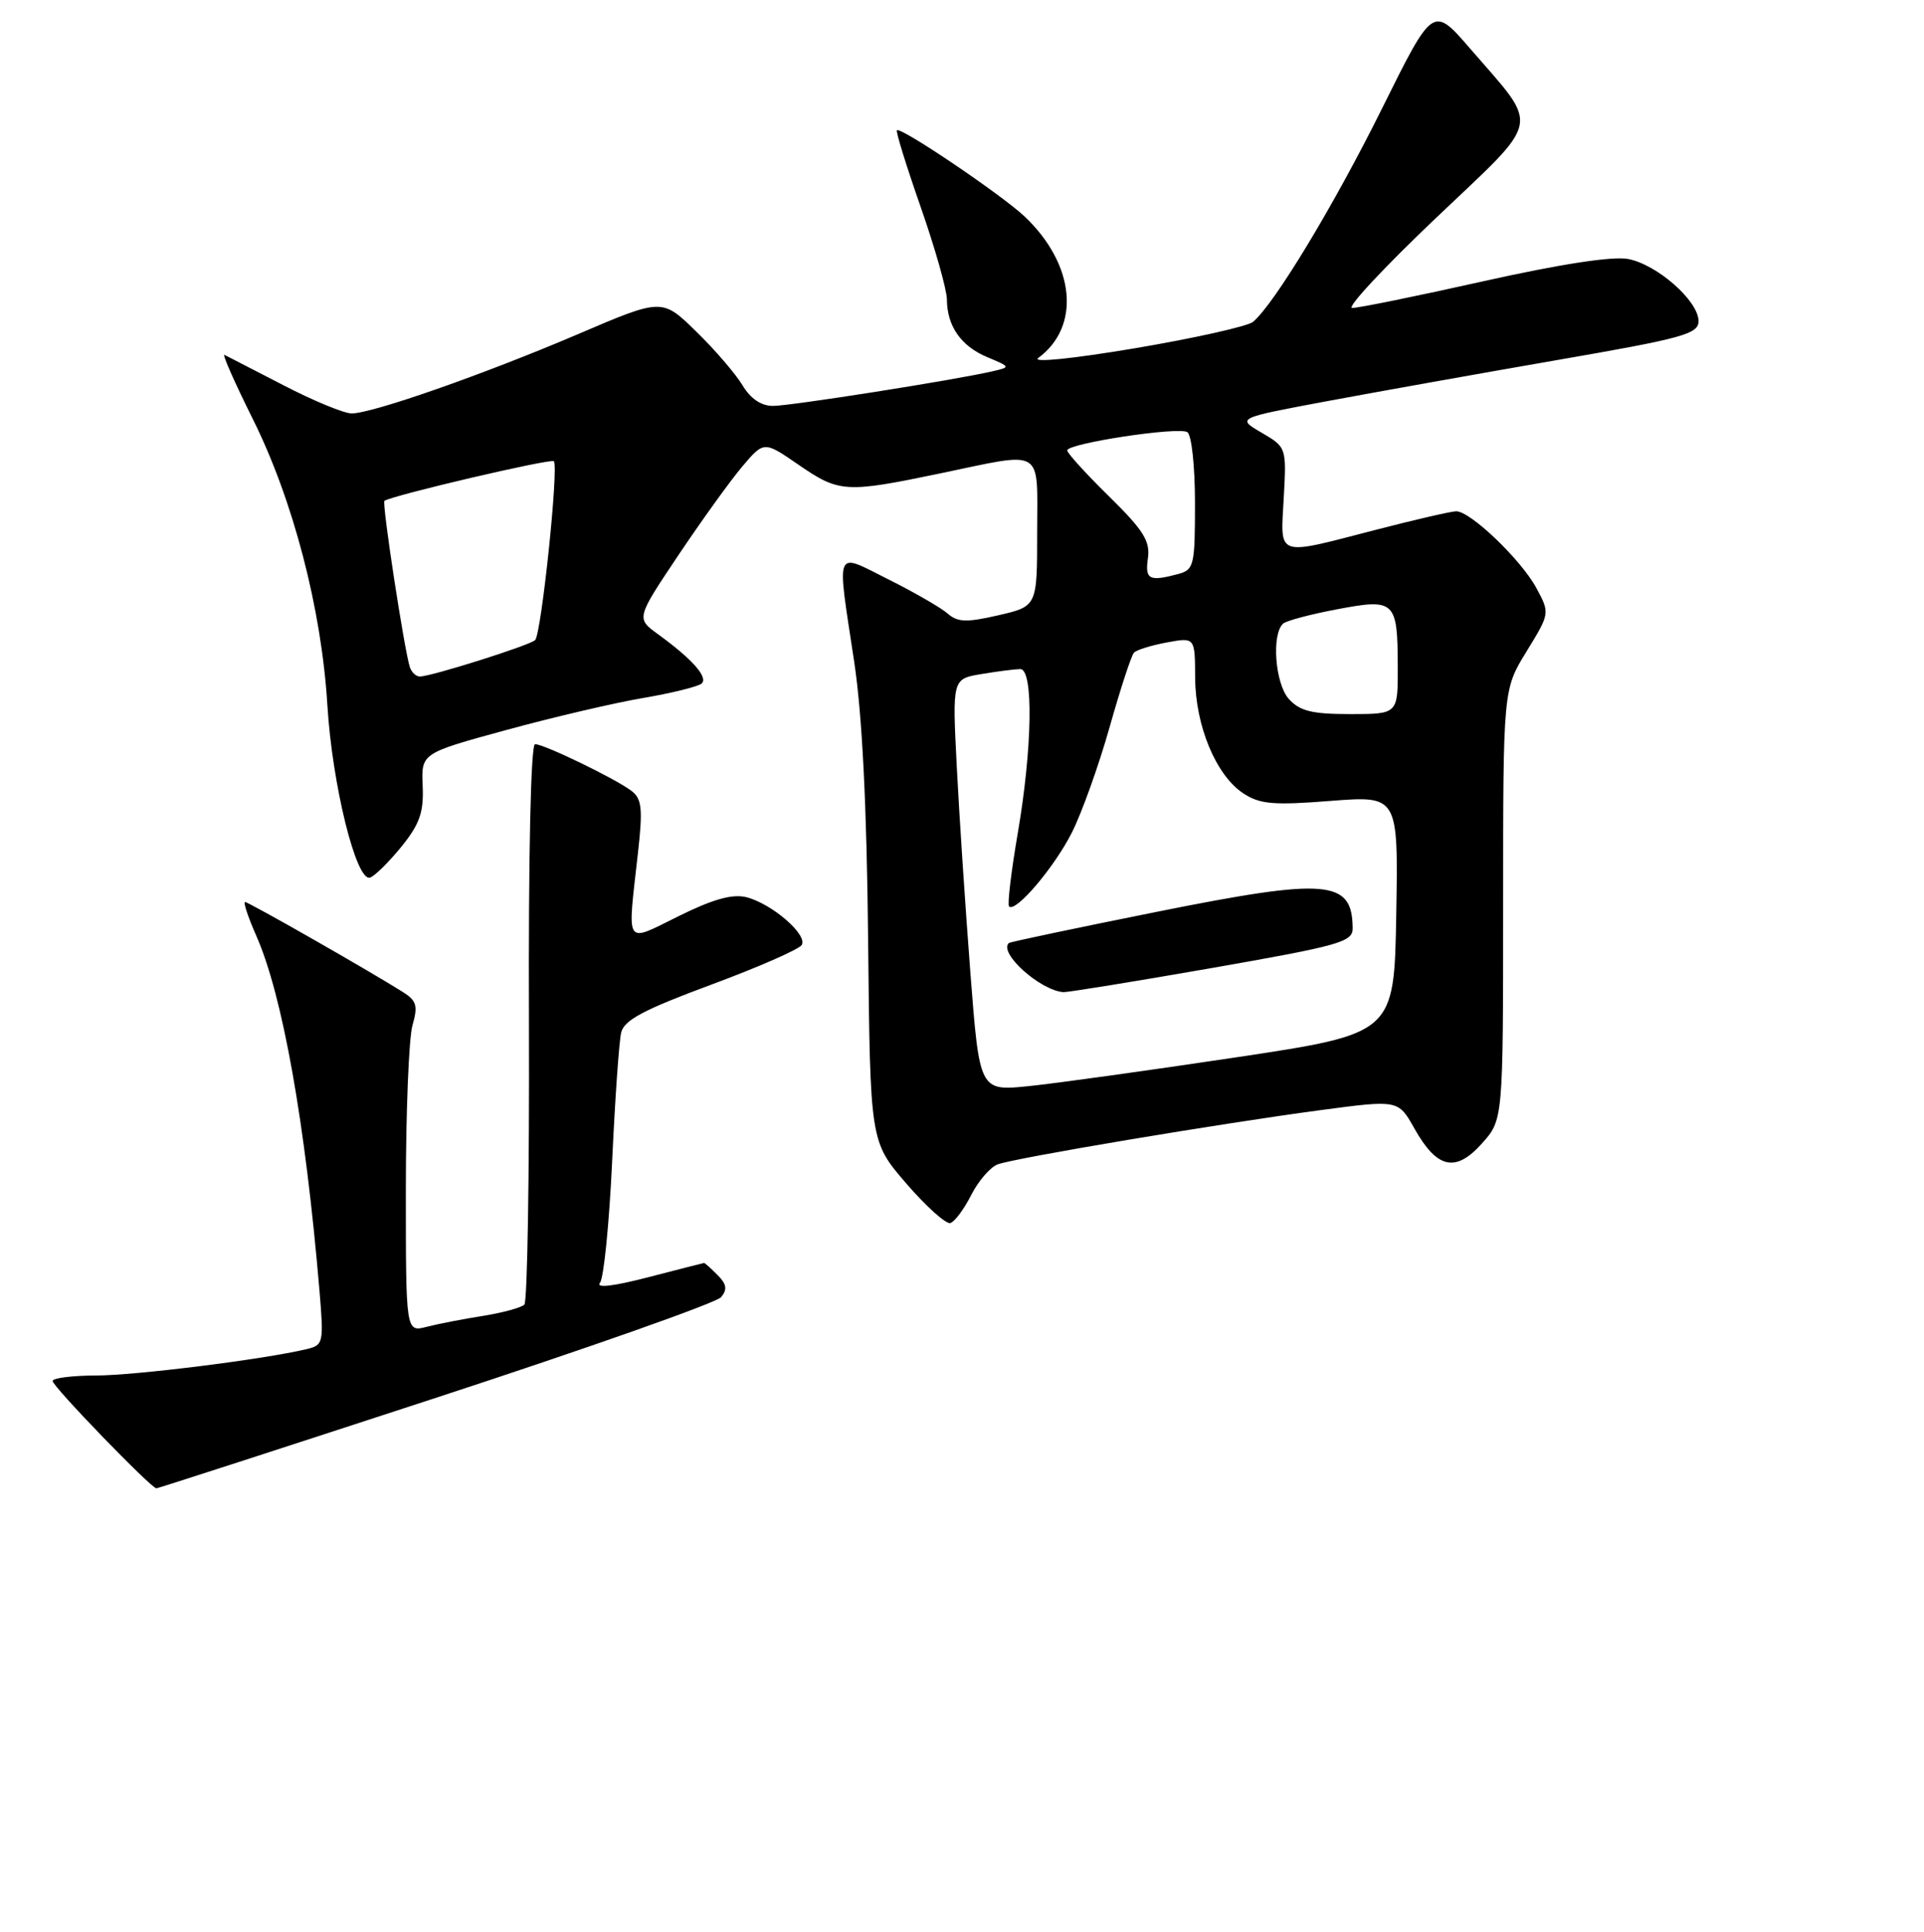 <?xml version="1.0" encoding="UTF-8" standalone="no"?>
<!DOCTYPE svg PUBLIC "-//W3C//DTD SVG 1.1//EN" "http://www.w3.org/Graphics/SVG/1.1/DTD/svg11.dtd" >
<svg xmlns="http://www.w3.org/2000/svg" xmlns:xlink="http://www.w3.org/1999/xlink" version="1.1" viewBox="0 0 256 257">
 <g >
 <path fill="currentColor"
d=" M 58.00 185.96 C 78.25 179.34 95.33 173.31 95.95 172.57 C 96.80 171.54 96.68 170.82 95.46 169.61 C 94.58 168.72 93.78 168.01 93.68 168.02 C 93.58 168.03 90.21 168.89 86.20 169.93 C 81.60 171.12 79.24 171.40 79.83 170.66 C 80.34 170.02 81.06 162.75 81.45 154.50 C 81.83 146.25 82.37 138.54 82.65 137.37 C 83.04 135.71 85.64 134.33 94.59 131.01 C 100.88 128.68 106.31 126.30 106.67 125.72 C 107.51 124.37 102.69 120.21 99.31 119.36 C 97.46 118.90 94.89 119.61 90.36 121.85 C 83.02 125.46 83.47 126.15 84.88 113.50 C 85.54 107.67 85.40 106.29 84.08 105.26 C 82.07 103.68 72.42 99.00 71.19 99.00 C 70.63 99.00 70.30 113.63 70.38 135.92 C 70.45 156.22 70.17 173.16 69.77 173.56 C 69.37 173.96 66.89 174.64 64.27 175.06 C 61.65 175.47 58.26 176.13 56.75 176.52 C 54.00 177.22 54.00 177.22 54.00 158.35 C 54.00 147.98 54.40 138.10 54.88 136.41 C 55.63 133.81 55.43 133.13 53.63 131.99 C 49.15 129.16 33.08 120.00 32.61 120.00 C 32.34 120.00 33.01 122.02 34.10 124.49 C 37.60 132.41 40.62 149.37 42.51 171.72 C 43.09 178.66 43.03 178.95 40.81 179.48 C 35.07 180.85 17.96 182.99 12.75 182.99 C 9.59 183.00 7.00 183.33 7.00 183.72 C 7.00 184.45 20.11 198.00 20.81 198.00 C 21.02 198.00 37.75 192.58 58.00 185.96 Z  M 129.23 158.97 C 130.19 157.09 131.77 155.26 132.75 154.90 C 135.03 154.05 162.39 149.46 175.77 147.68 C 186.05 146.31 186.05 146.31 188.20 150.14 C 191.21 155.49 193.68 156.04 197.19 152.11 C 200.00 148.97 200.00 148.97 200.00 120.34 C 200.00 91.72 200.00 91.72 203.12 86.66 C 206.23 81.59 206.23 81.59 204.43 78.24 C 202.39 74.46 195.63 67.99 193.75 68.02 C 193.06 68.03 188.22 69.15 183.00 70.50 C 169.64 73.96 170.37 74.21 170.81 66.25 C 171.18 59.51 171.17 59.50 167.86 57.56 C 164.54 55.62 164.54 55.62 176.52 53.38 C 183.11 52.15 196.94 49.68 207.25 47.89 C 223.95 45.00 226.00 44.43 226.00 42.72 C 226.00 40.03 220.49 35.18 216.61 34.45 C 214.53 34.07 207.59 35.13 197.35 37.42 C 188.54 39.39 180.69 40.99 179.91 40.97 C 179.14 40.95 184.12 35.60 191.00 29.06 C 205.33 15.44 204.96 17.29 195.59 6.44 C 190.67 0.76 190.67 0.76 183.93 14.35 C 177.52 27.28 169.54 40.48 166.72 42.82 C 166.01 43.41 158.94 44.99 151.02 46.33 C 142.68 47.73 137.26 48.28 138.14 47.63 C 143.84 43.43 143.05 35.17 136.34 28.81 C 133.28 25.92 119.83 16.83 119.34 17.33 C 119.17 17.49 120.60 22.10 122.51 27.56 C 124.42 33.03 125.98 38.54 125.99 39.82 C 126.01 43.38 127.85 46.03 131.33 47.50 C 134.50 48.83 134.50 48.83 132.00 49.41 C 126.84 50.59 105.18 54.00 102.85 54.00 C 101.28 54.00 99.86 53.04 98.79 51.25 C 97.88 49.74 95.11 46.51 92.62 44.09 C 88.09 39.67 88.09 39.67 76.94 44.44 C 64.34 49.82 49.54 55.00 46.79 55.00 C 45.78 55.00 41.70 53.32 37.73 51.26 C 33.75 49.20 30.22 47.38 29.87 47.21 C 29.52 47.05 31.21 50.87 33.62 55.71 C 39.00 66.51 42.78 80.99 43.56 93.82 C 44.21 104.44 47.41 117.36 49.24 116.75 C 49.87 116.54 51.74 114.69 53.41 112.64 C 55.85 109.62 56.39 108.06 56.24 104.56 C 56.05 100.21 56.05 100.21 67.28 97.14 C 73.45 95.45 81.65 93.53 85.50 92.87 C 89.35 92.22 92.88 91.34 93.35 90.94 C 94.28 90.13 92.12 87.69 87.56 84.38 C 84.64 82.26 84.64 82.26 90.25 73.88 C 93.34 69.27 97.16 63.96 98.75 62.08 C 101.65 58.66 101.65 58.66 106.25 61.83 C 111.65 65.54 112.50 65.60 125.00 63.00 C 139.13 60.06 138.00 59.38 138.00 70.83 C 138.00 80.66 138.00 80.66 132.85 81.85 C 128.60 82.83 127.42 82.79 126.10 81.63 C 125.22 80.86 121.69 78.82 118.25 77.10 C 110.95 73.45 111.32 72.58 113.65 88.00 C 114.72 95.08 115.33 107.20 115.51 125.19 C 115.78 151.88 115.78 151.88 120.60 157.46 C 123.24 160.52 125.88 162.88 126.45 162.71 C 127.03 162.53 128.28 160.85 129.23 158.97 Z  M 129.11 129.33 C 128.44 120.63 127.62 108.28 127.30 101.90 C 126.71 90.31 126.71 90.31 130.61 89.67 C 132.75 89.31 135.06 89.02 135.75 89.01 C 137.53 89.00 137.37 99.51 135.41 110.90 C 134.54 115.99 134.02 120.35 134.26 120.59 C 135.12 121.46 140.26 115.42 142.61 110.78 C 143.93 108.17 146.19 101.87 147.63 96.77 C 149.07 91.67 150.53 87.20 150.88 86.83 C 151.22 86.46 153.19 85.85 155.25 85.47 C 159.00 84.78 159.00 84.78 159.02 90.14 C 159.05 96.55 161.80 103.17 165.44 105.55 C 167.63 106.99 169.44 107.15 177.04 106.55 C 186.05 105.85 186.05 105.85 185.78 121.67 C 185.50 137.50 185.50 137.50 164.50 140.66 C 152.95 142.39 140.54 144.12 136.92 144.49 C 130.33 145.17 130.33 145.17 129.11 129.33 Z  M 161.25 128.78 C 178.26 125.80 180.00 125.31 179.98 123.50 C 179.94 117.04 176.65 116.75 154.10 121.27 C 143.32 123.43 134.38 125.31 134.23 125.46 C 132.83 126.77 138.42 131.78 141.50 131.99 C 142.05 132.02 150.94 130.58 161.25 128.78 Z  M 171.49 92.99 C 169.66 90.97 169.16 84.36 170.73 82.96 C 171.15 82.58 174.38 81.72 177.89 81.06 C 185.63 79.59 185.96 79.91 185.98 88.75 C 186.00 95.00 186.00 95.00 179.65 95.00 C 174.57 95.00 172.95 94.60 171.49 92.99 Z  M 54.53 88.75 C 53.79 86.45 50.79 66.87 51.15 66.63 C 52.24 65.89 73.30 60.96 73.69 61.36 C 74.37 62.04 72.03 84.37 71.20 85.16 C 70.44 85.87 57.37 90.00 55.86 90.00 C 55.35 90.00 54.76 89.44 54.53 88.75 Z  M 152.74 74.25 C 153.06 71.99 152.13 70.52 147.56 66.03 C 144.50 63.03 142.00 60.28 142.00 59.92 C 142.00 58.99 156.77 56.74 157.98 57.49 C 158.55 57.84 159.00 62.04 159.00 66.94 C 159.00 75.25 158.87 75.80 156.75 76.37 C 152.90 77.40 152.33 77.10 152.74 74.25 Z "/>
</g>
</svg>